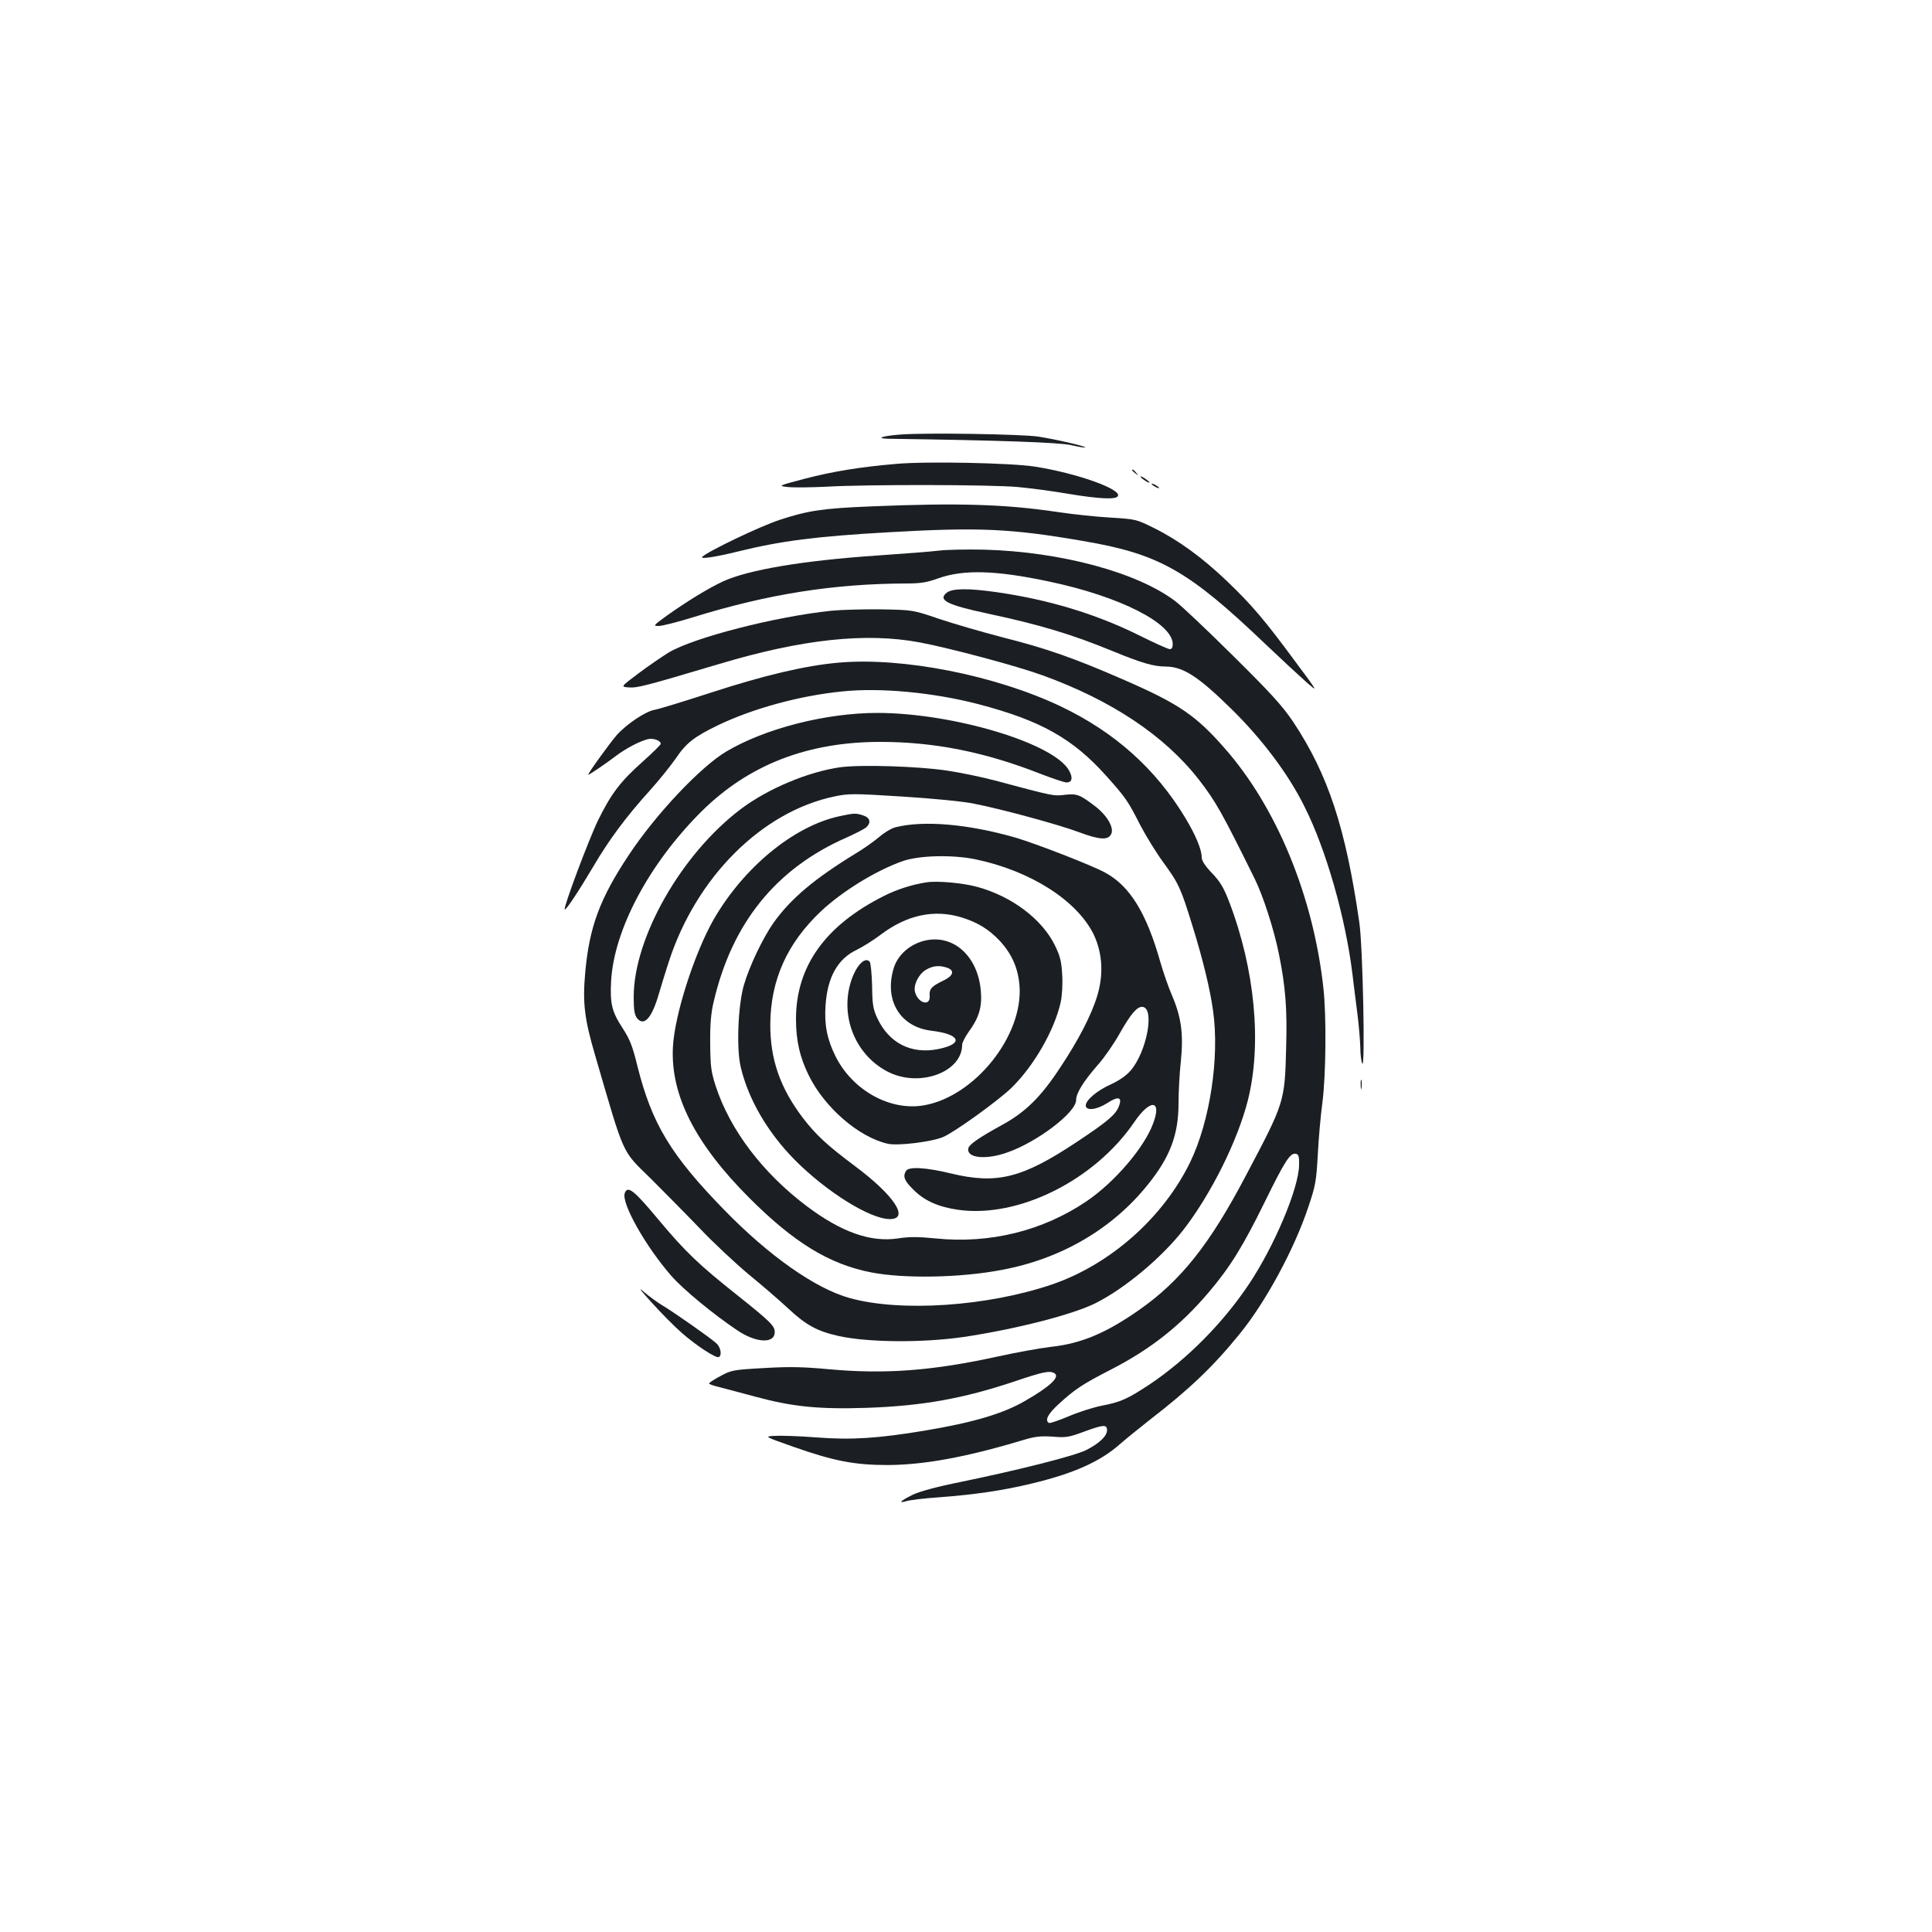 <?xml version="1.0" standalone="no"?>
<!DOCTYPE svg PUBLIC "-//W3C//DTD SVG 20010904//EN"
 "http://www.w3.org/TR/2001/REC-SVG-20010904/DTD/svg10.dtd">
<svg version="1.0" xmlns="http://www.w3.org/2000/svg"
 width="1000pt" height="1000pt" viewBox="0 0 1000 1000"
 preserveAspectRatio="xMidYMid meet">
<g transform="translate(0,1000) scale(0.1,-0.1)"
fill="#1b1f23" stroke="none">
<path d="M4663 7751 c-97 -7 -136 -21 -62 -22 572 -8 882 -19 943 -33 38 -9
71 -14 73 -12 6 6 -157 43 -242 56 -84 13 -583 21 -712 11z"/>
<path d="M4640 7599 c-191 -16 -333 -40 -475 -77 -140 -37 -140 -37 -85 -43
30 -3 120 -2 200 2 208 12 854 11 990 -2 63 -6 180 -21 259 -35 158 -26 246
-31 257 -12 22 35 -212 119 -431 153 -121 19 -561 28 -715 14z"/>
<path d="M5860 7566 c0 -2 8 -10 18 -17 15 -13 16 -12 3 4 -13 16 -21 21 -21
13z"/>
<path d="M5904 7531 c7 -11 46 -35 46 -28 0 3 -12 12 -26 22 -15 9 -23 12 -20
6z"/>
<path d="M5960 7496 c0 -3 9 -10 20 -16 11 -6 20 -8 20 -6 0 3 -9 10 -20 16
-11 6 -20 8 -20 6z"/>
<path d="M4510 7379 c-252 -10 -329 -22 -475 -70 -103 -34 -370 -162 -400
-191 -14 -14 69 -1 187 28 218 54 404 78 777 99 469 27 635 19 1006 -45 395
-67 545 -152 946 -535 81 -77 176 -165 210 -195 63 -55 63 -55 -56 105 -160
217 -226 294 -353 416 -129 123 -252 213 -379 276 -91 45 -94 46 -225 54 -73
4 -194 17 -268 28 -273 41 -515 49 -970 30z"/>
<path d="M4860 7150 c-41 -5 -183 -16 -315 -25 -385 -26 -673 -74 -804 -135
-77 -36 -186 -103 -290 -177 -70 -51 -72 -53 -41 -53 17 0 97 20 177 45 388
120 727 174 1108 175 71 0 105 6 160 26 130 47 298 43 575 -16 366 -77 640
-216 640 -324 0 -17 -5 -26 -15 -26 -9 0 -82 33 -164 74 -221 109 -466 183
-733 221 -146 21 -230 20 -258 -3 -47 -38 2 -63 213 -108 272 -58 434 -107
653 -197 144 -59 206 -77 268 -77 90 -1 168 -51 339 -219 158 -155 295 -336
379 -506 112 -222 212 -574 248 -865 6 -52 18 -146 26 -208 8 -63 14 -141 15
-175 0 -34 5 -71 10 -82 16 -35 3 605 -15 729 -71 493 -162 767 -342 1039 -56
83 -112 145 -309 340 -132 131 -267 259 -300 284 -196 150 -593 257 -990 268
-88 2 -194 0 -235 -5z"/>
<path d="M4305 6839 c-291 -30 -715 -139 -845 -217 -35 -22 -106 -70 -156
-108 -92 -69 -92 -69 -49 -72 44 -3 77 5 470 122 428 128 757 163 1035 111
155 -29 503 -122 635 -170 359 -130 633 -313 810 -540 89 -115 120 -171 290
-515 42 -85 99 -260 124 -385 35 -172 44 -286 38 -489 -7 -280 -8 -282 -209
-662 -187 -356 -337 -544 -553 -695 -170 -119 -299 -173 -453 -190 -53 -6
-176 -28 -272 -49 -341 -75 -587 -94 -881 -67 -131 12 -201 14 -334 6 -162 -9
-170 -11 -227 -42 -32 -17 -58 -34 -58 -38 0 -3 19 -10 43 -16 23 -6 111 -29
196 -52 191 -52 327 -66 576 -58 290 10 501 48 767 137 147 50 182 57 206 42
30 -19 -23 -69 -154 -144 -112 -65 -267 -111 -518 -153 -242 -40 -378 -49
-560 -35 -89 7 -186 10 -216 8 -55 -3 -55 -3 95 -56 210 -74 317 -95 490 -95
187 1 403 40 693 127 69 21 96 24 160 20 69 -6 85 -3 161 25 103 38 121 39
121 8 0 -30 -41 -69 -109 -103 -61 -30 -345 -102 -646 -164 -125 -25 -216 -50
-249 -66 -65 -32 -80 -47 -35 -34 18 6 95 15 169 20 188 14 334 36 475 70 223
53 361 115 465 208 30 26 98 81 150 122 206 159 329 276 466 445 134 164 282
437 355 655 39 115 42 137 50 275 4 83 15 204 24 270 18 141 21 444 5 590 -52
475 -242 937 -512 1243 -148 169 -238 230 -518 352 -256 112 -403 164 -630
221 -107 28 -256 71 -330 96 -135 46 -135 46 -300 49 -91 1 -205 -2 -255 -7z
m2419 -2870 c-2 -120 -127 -417 -259 -615 -135 -202 -320 -389 -515 -520 -114
-75 -149 -91 -248 -110 -41 -8 -117 -32 -169 -54 -52 -22 -98 -38 -104 -35
-22 14 -5 46 49 96 85 78 124 104 272 180 206 106 361 228 508 402 110 130
176 237 288 465 106 216 132 256 162 250 14 -3 17 -15 16 -59z"/>
<path d="M4339 6570 c-171 -15 -386 -66 -656 -154 -142 -46 -275 -87 -295 -90
-47 -8 -146 -75 -195 -130 -40 -46 -155 -206 -148 -206 6 0 93 59 144 98 50
38 123 76 164 86 28 7 67 -7 67 -24 0 -5 -42 -46 -92 -91 -117 -104 -164 -166
-232 -304 -47 -96 -181 -453 -173 -462 6 -6 72 94 145 217 83 142 172 262 297
400 47 52 106 126 132 163 54 81 95 113 221 174 180 86 420 152 640 174 197
21 473 -5 707 -66 321 -84 487 -177 661 -371 101 -113 112 -129 176 -255 30
-57 84 -145 121 -195 78 -107 89 -131 150 -329 54 -174 91 -328 106 -438 34
-243 -17 -573 -119 -783 -140 -287 -414 -530 -717 -633 -334 -113 -780 -143
-1044 -70 -178 49 -418 218 -649 455 -278 285 -376 447 -451 747 -25 103 -40
139 -75 193 -57 87 -67 128 -61 244 14 267 197 610 467 879 244 242 548 361
927 361 277 0 540 -52 825 -164 65 -25 127 -46 138 -46 29 0 34 23 15 59 -73
142 -596 300 -993 301 -266 0 -581 -80 -783 -200 -133 -79 -365 -325 -504
-535 -151 -227 -205 -374 -226 -610 -14 -155 -4 -239 51 -426 155 -532 136
-490 288 -639 64 -64 178 -179 252 -256 74 -78 189 -185 255 -240 66 -54 158
-133 204 -176 93 -87 150 -118 261 -143 154 -34 436 -36 649 -5 272 41 564
116 682 175 154 78 341 235 454 379 143 185 280 459 334 671 73 290 37 677
-96 1025 -29 76 -47 106 -90 151 -37 39 -53 64 -53 82 0 40 -32 116 -85 204
-154 255 -366 444 -645 577 -339 161 -820 256 -1151 226z"/>
<path d="M4351 6029 c-166 -23 -375 -110 -517 -217 -307 -232 -554 -665 -554
-972 0 -70 4 -92 18 -111 36 -43 76 2 112 126 11 38 34 113 51 165 142 440
483 780 860 858 71 15 99 15 350 -1 158 -10 315 -25 371 -37 144 -28 433 -107
539 -146 112 -42 155 -44 171 -10 15 34 -24 99 -89 147 -75 57 -90 62 -152 55
-59 -7 -57 -7 -361 74 -63 17 -173 40 -245 51 -152 23 -446 32 -554 18z"/>
<path d="M4344 5775 c-236 -51 -495 -265 -650 -534 -100 -175 -203 -496 -211
-661 -13 -248 115 -500 396 -781 231 -231 414 -343 631 -385 169 -33 462 -28
675 13 307 57 572 212 755 440 116 143 160 260 160 421 0 58 5 156 12 218 14
141 3 227 -45 340 -19 43 -46 122 -61 174 -72 255 -158 394 -285 463 -66 37
-361 151 -463 181 -246 71 -478 91 -623 54 -21 -5 -59 -28 -84 -50 -25 -21
-79 -60 -121 -85 -213 -130 -337 -234 -426 -359 -55 -78 -126 -226 -154 -324
-30 -104 -39 -327 -16 -423 39 -167 140 -339 279 -480 166 -167 391 -307 493
-307 103 0 23 122 -179 273 -147 110 -203 162 -270 249 -119 156 -171 305
-170 488 2 228 87 418 263 584 110 103 282 209 420 258 85 31 260 35 380 10
283 -59 523 -212 610 -387 46 -95 53 -207 20 -317 -31 -103 -98 -232 -196
-379 -97 -147 -177 -226 -296 -291 -124 -68 -172 -102 -176 -122 -10 -50 90
-61 202 -21 155 54 356 207 356 271 0 36 37 96 114 184 32 36 82 108 111 160
58 103 93 144 121 138 61 -11 19 -232 -63 -328 -24 -28 -59 -52 -102 -72 -72
-32 -131 -82 -131 -110 0 -29 56 -23 112 13 58 38 79 30 58 -20 -17 -42 -60
-78 -220 -184 -279 -185 -410 -218 -647 -161 -127 31 -219 37 -233 14 -18 -28
-10 -51 36 -96 58 -59 130 -91 234 -106 311 -44 706 153 911 454 82 121 144
117 98 -6 -46 -126 -200 -305 -344 -403 -227 -154 -502 -222 -783 -193 -90 9
-137 9 -194 0 -142 -21 -292 32 -471 166 -229 172 -399 396 -473 624 -24 75
-27 101 -28 220 -1 98 4 157 18 215 95 408 323 690 688 850 45 20 91 44 101
52 27 25 21 50 -14 62 -39 13 -47 13 -125 -4z"/>
<path d="M4795 5433 c-73 -11 -154 -37 -219 -70 -305 -153 -456 -365 -456
-638 0 -111 20 -198 66 -291 82 -167 259 -320 409 -354 52 -12 229 10 287 35
59 25 289 191 355 256 116 114 221 298 253 441 7 32 11 92 8 141 -4 71 -10 97
-38 154 -66 135 -222 253 -400 302 -75 21 -209 33 -265 24z m184 -182 c82 -26
138 -60 195 -120 64 -69 96 -143 103 -234 19 -259 -232 -572 -494 -618 -175
-31 -370 77 -458 253 -44 88 -59 164 -52 263 9 146 63 243 162 289 30 15 85
49 122 77 137 104 279 134 422 90z"/>
<path d="M4785 5131 c-77 -19 -140 -75 -160 -145 -49 -165 35 -302 196 -321
151 -18 169 -68 35 -95 -139 -28 -255 31 -315 160 -22 47 -26 71 -27 169 -2
62 -7 118 -13 124 -33 33 -93 -53 -110 -160 -27 -173 61 -342 214 -415 162
-76 375 5 375 144 0 11 16 42 35 69 51 69 69 127 62 207 -14 183 -143 299
-292 263z m120 -141 c37 -14 29 -41 -21 -65 -63 -30 -75 -44 -72 -79 5 -57
-61 -40 -76 20 -9 35 18 91 56 114 36 22 73 25 113 10z"/>
<path d="M7043 4385 c0 -22 2 -30 4 -17 2 12 2 30 0 40 -3 9 -5 -1 -4 -23z"/>
<path d="M3234 3825 c-20 -50 106 -274 240 -428 62 -71 216 -198 341 -282 99
-67 195 -71 195 -10 0 32 -21 53 -190 188 -203 161 -273 228 -410 392 -129
155 -161 180 -176 140z"/>
<path d="M3374 3257 c49 -54 119 -125 156 -157 74 -65 178 -133 191 -124 17
10 9 51 -13 71 -29 27 -227 166 -284 199 -23 14 -64 44 -91 67 -33 29 -20 11
41 -56z"/>
</g>
</svg>

